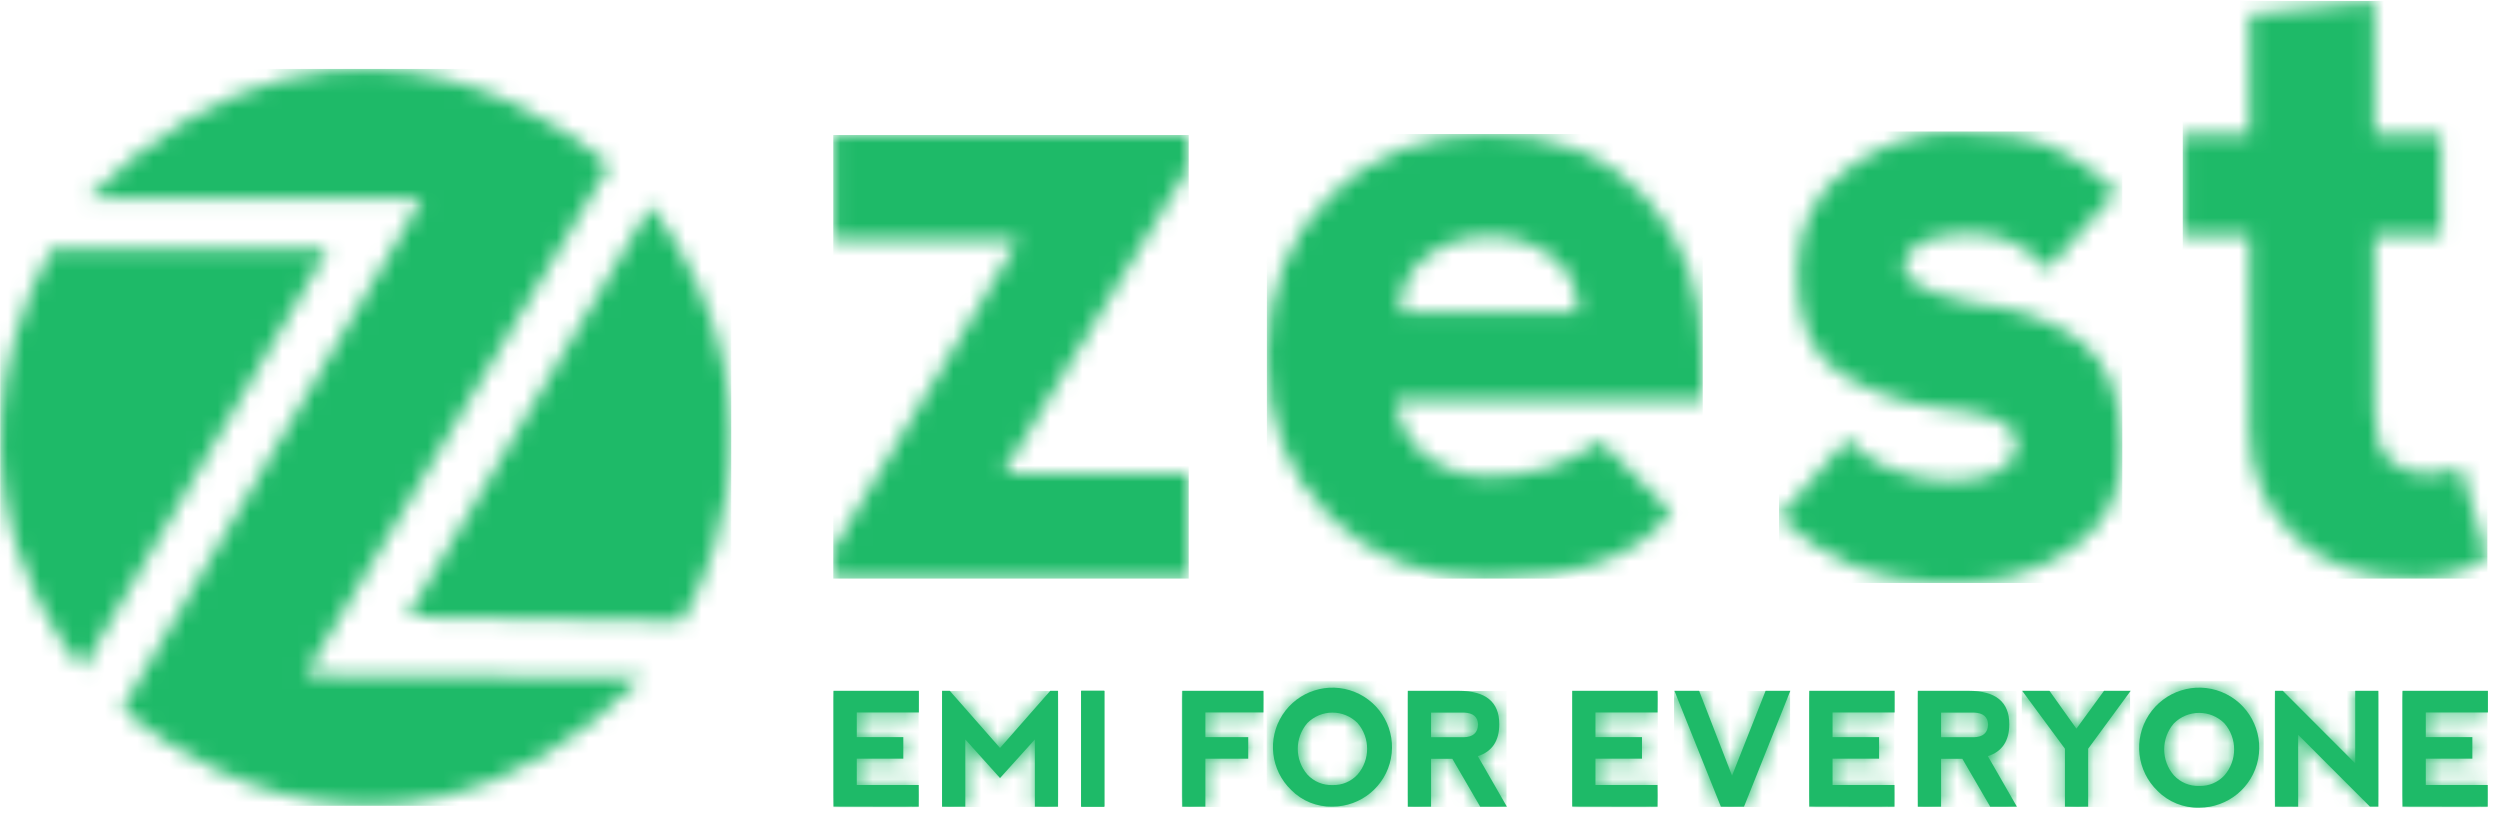 <?xml version="1.0" encoding="UTF-8"?>
<svg width="155px" height="51px" viewBox="0 0 155 51" version="1.1" xmlns="http://www.w3.org/2000/svg" xmlns:xlink="http://www.w3.org/1999/xlink">
    <!-- Generator: sketchtool 57.1 (101010) - https://sketch.com -->
    <title>9FED5342-0784-41DE-A552-57DFAF24CC88</title>
    <desc>Created with sketchtool.</desc>
    <defs>
        <path d="M40.351,8.475 C50.3,21.977 42.286,34.269 42.286,34.269 L25.254,34.008 L40.351,8.475 Z M3.188,11.183 L20.35,11.183 L5.123,37.231 C5.123,37.231 -4.94,26.27 3.188,11.183 Z M5.382,8.088 C22.363,-8.74 37.769,6.022 37.769,6.022 L18.93,37.623 L39.836,37.753 C23.164,54.444 7.577,39.688 7.577,39.688 L26.158,8.088 L5.382,8.088 Z" id="path-1"></path>
        <polygon id="path-3" points="22.083 27.515 0.056 27.515 0.056 25.669 11.525 6.522 0.056 6.522 0.056 0.021 22.083 0.021 22.083 2.032 10.584 21.013 22.083 21.013"></polygon>
        <path d="M17.658,7.606 C16.555,6.779 15.269,6.366 13.798,6.367 C12.328,6.368 11.042,6.781 9.94,7.606 C8.837,8.432 8.286,9.58 8.286,11.05 L19.312,11.05 C19.314,9.58 18.764,8.432 17.661,7.606 L17.658,7.606 Z M0.018,13.805 C0.018,9.765 1.305,6.457 3.877,3.881 C6.449,1.305 9.757,0.019 13.801,0.023 C17.846,0.023 21.062,1.309 23.451,3.881 C25.839,6.452 27.033,9.76 27.033,13.805 L27.033,16.56 L8.012,16.56 C8.195,18.03 8.839,19.177 9.942,20.004 C11.046,20.83 12.332,21.243 13.801,21.244 C16.375,21.244 18.673,20.509 20.694,19.04 L25.105,23.446 C23.082,26.2 19.314,27.577 13.801,27.577 C9.758,27.577 6.45,26.291 3.877,23.72 C1.303,21.148 0.018,17.843 0.018,13.805 Z" id="path-5"></path>
        <path d="M16.923,0.998 C18.425,1.669 19.789,2.613 20.948,3.78 L16.647,8.625 C15.398,7.138 13.836,6.394 11.961,6.393 C10.104,6.393 8.863,6.737 8.238,7.426 C7.614,8.115 7.614,8.739 8.238,9.3 C8.863,9.86 10.104,10.323 11.961,10.691 C14.698,10.952 16.94,11.733 18.687,13.033 C20.433,14.334 21.304,16.602 21.3,19.838 C21.3,22.449 20.271,24.469 18.212,25.898 C16.154,27.326 13.755,28.043 11.016,28.047 C8.403,28.047 6.23,27.676 4.498,26.932 C2.826,26.232 1.305,25.217 0.017,23.943 L4.29,19.121 C5.541,20.609 7.48,21.473 10.107,21.712 C12.221,21.712 13.585,21.367 14.201,20.677 C14.817,19.988 14.908,19.299 14.476,18.612 C14.041,17.923 12.584,17.459 10.107,17.221 C7.93,16.984 5.831,16.279 3.953,15.154 C2.087,14.034 1.154,11.922 1.154,8.818 C1.154,5.971 2.215,3.799 4.338,2.302 C6.461,0.805 8.644,0.057 10.886,0.057 C13.476,0.06 15.488,0.373 16.923,0.998 Z" id="path-7"></path>
        <path d="M14.368,35.872 C11.243,35.872 8.76,35.001 6.92,33.26 C5.08,31.519 4.16,29.269 4.163,26.51 L4.163,14.582 L0.027,14.582 L0.027,8.355 L4.163,8.355 L4.163,0.889 L11.909,0.063 L11.909,8.355 L16.044,8.355 L16.044,14.582 L11.909,14.582 L11.909,25.408 C11.909,26.878 12.217,27.911 12.833,28.508 C13.449,29.105 14.243,29.404 15.217,29.403 C15.512,29.403 16.201,29.283 17.284,29.045 L18.911,34.583 C17.591,35.443 16.076,35.873 14.368,35.872 Z" id="path-9"></path>
        <polygon id="path-11" points="0.056 7.205 0.056 0.024 5.343 0.024 5.343 1.366 1.496 1.366 1.496 2.9 4.379 2.9 4.379 4.237 1.496 4.237 1.496 5.872 5.334 5.872 5.334 7.215"></polygon>
        <polygon id="path-13" points="0.063 7.205 0.063 0.014 0.542 0.014 3.668 3.562 6.791 0.014 7.27 0.014 7.27 7.205 5.833 7.205 5.833 3.035 3.668 5.431 1.509 3.035 1.509 7.205"></polygon>
        <polygon id="path-15" points="0.034 7.205 0.034 0.014 5.096 0.014 5.096 1.357 1.474 1.357 1.474 2.891 4.146 2.891 4.146 4.228 1.474 4.228 1.474 7.205"></polygon>
        <path d="M3.755,6.124 C4.344,6.144 4.912,5.905 5.31,5.471 C6.11,4.55 6.11,3.181 5.31,2.259 C4.897,1.845 4.336,1.613 3.751,1.613 C3.167,1.613 2.605,1.845 2.193,2.259 C1.393,3.181 1.393,4.55 2.193,5.471 C2.594,5.908 3.167,6.146 3.761,6.124 L3.755,6.124 Z M1.185,6.434 C-0.095,5.205 -0.323,3.241 0.641,1.752 C1.605,0.263 3.491,-0.334 5.137,0.328 C6.784,0.991 7.728,2.727 7.39,4.469 C7.053,6.21 5.527,7.467 3.751,7.467 C2.79,7.491 1.861,7.117 1.185,6.434 L1.185,6.434 Z" id="path-17"></path>
        <path d="M1.501,2.895 L3.516,2.895 C4.094,2.885 4.392,2.621 4.409,2.104 C4.392,1.631 4.1,1.384 3.531,1.365 L1.501,1.365 L1.501,2.895 Z M4.394,4.07 L6.188,7.204 L4.538,7.204 L2.816,4.232 L1.501,4.232 L1.501,7.204 L0.064,7.204 L0.064,0.013 L3.2,0.013 C4.88,0.013 5.72,0.703 5.719,2.084 C5.719,3.123 5.277,3.785 4.394,4.07 L4.394,4.07 Z" id="path-19"></path>
        <polygon id="path-21" points="0.018 7.205 0.018 0.024 5.305 0.024 5.305 1.366 1.458 1.366 1.458 2.9 4.341 2.9 4.341 4.237 1.458 4.237 1.458 5.872 5.301 5.872 5.301 7.215"></polygon>
        <polygon id="path-23" points="1.576 0.014 3.619 5.283 5.702 0.014 7.238 0.014 4.363 7.205 2.926 7.205 0.042 0.014"></polygon>
        <polygon id="path-25" points="0.05 7.205 0.05 0.024 5.336 0.024 5.336 1.366 1.49 1.366 1.49 2.9 4.372 2.9 4.372 4.237 1.49 4.237 1.49 5.872 5.327 5.872 5.327 7.215"></polygon>
        <path d="M1.496,2.895 L3.511,2.895 C4.09,2.885 4.388,2.621 4.403,2.104 C4.386,1.631 4.093,1.385 3.525,1.365 L1.496,1.365 L1.496,2.895 Z M4.389,4.07 L6.183,7.204 L4.533,7.204 L2.811,4.232 L1.496,4.232 L1.496,7.204 L0.059,7.204 L0.059,0.013 L3.195,0.013 C4.874,0.013 5.714,0.703 5.714,2.084 C5.713,3.123 5.272,3.785 4.389,4.07 L4.389,4.07 Z" id="path-27"></path>
        <polygon id="path-29" points="0.041 0.014 1.73 0.014 3.399 2.365 5.106 0.014 6.757 0.014 4.125 3.609 4.125 7.205 2.688 7.205 2.688 3.609"></polygon>
        <path d="M3.744,6.124 C4.332,6.144 4.9,5.905 5.298,5.471 C6.098,4.55 6.098,3.181 5.298,2.259 C4.885,1.845 4.324,1.612 3.739,1.612 C3.154,1.612 2.593,1.845 2.18,2.259 C1.38,3.181 1.38,4.55 2.18,5.471 C2.581,5.906 3.152,6.145 3.744,6.124 Z M1.172,6.434 C-0.109,5.204 -0.338,3.239 0.627,1.748 C1.591,0.258 3.478,-0.34 5.126,0.323 C6.774,0.986 7.72,2.724 7.381,4.467 C7.042,6.21 5.515,7.468 3.738,7.467 C2.777,7.49 1.848,7.117 1.172,6.434 L1.172,6.434 Z" id="path-31"></path>
        <polygon id="path-33" points="0.044 7.205 0.044 0.014 0.524 0.014 5.033 4.521 5.033 0.014 6.471 0.014 6.471 7.205 5.948 7.205 1.483 2.749 1.483 7.208"></polygon>
        <polygon id="path-35" points="0.041 7.205 0.041 0.024 5.327 0.024 5.327 1.366 1.479 1.366 1.479 2.9 4.363 2.9 4.363 4.237 1.479 4.237 1.479 5.872 5.317 5.872 5.317 7.215"></polygon>
    </defs>
    <g id="Page-1" stroke="none" stroke-width="1" fill="none" fill-rule="evenodd">
        <g id="Mobile-entered" transform="translate(-1003, -96)">
            <g id="Group" transform="translate(1003, 96)">
                <g id="Group-3" transform="translate(0, 4.244)">
                    <mask id="mask-2" fill="white">
                        <use xlink:href="#path-1"></use>
                    </mask>
                    <g id="Clip-2"></g>
                    <polygon id="Fill-1" fill="#1EBA68" mask="url(#mask-2)" points="0.013 45.715 45.336 45.715 45.336 0.03 0.013 0.03"></polygon>
                </g>
                <g id="Group-6" transform="translate(51.613, 8.357)">
                    <mask id="mask-4" fill="white">
                        <use xlink:href="#path-3"></use>
                    </mask>
                    <g id="Clip-5"></g>
                    <polygon id="Fill-4" fill="#1EBA68" mask="url(#mask-4)" points="0.05 27.515 22.088 27.515 22.088 0.014 0.05 0.014"></polygon>
                </g>
                <g id="Group-9" transform="translate(78.53, 8.292)">
                    <mask id="mask-6" fill="white">
                        <use xlink:href="#path-5"></use>
                    </mask>
                    <g id="Clip-8"></g>
                    <polygon id="Fill-7" fill="#1EBA68" mask="url(#mask-6)" points="0.016 27.58 27.04 27.58 27.04 0.017 0.016 0.017"></polygon>
                </g>
                <g id="Group-12" transform="translate(110.282, 8.096)">
                    <mask id="mask-8" fill="white">
                        <use xlink:href="#path-7"></use>
                    </mask>
                    <g id="Clip-11"></g>
                    <polygon id="Fill-10" fill="#1EBA68" mask="url(#mask-8)" points="0.016 28.05 21.301 28.05 21.301 0.056 0.016 0.056"></polygon>
                </g>
                <g id="Group-15" transform="translate(135.304, 0)">
                    <mask id="mask-10" fill="white">
                        <use xlink:href="#path-9"></use>
                    </mask>
                    <g id="Clip-14"></g>
                    <polygon id="Fill-13" fill="#1EBA68" mask="url(#mask-10)" points="0.026 35.872 18.913 35.872 18.913 0.059 0.026 0.059"></polygon>
                </g>
                <polyline id="Fill-16" fill="#1EBA68" points="51.678 50.003 51.678 42.83 56.97 42.83 56.97 44.171 53.12 44.171 53.12 45.703 56.005 45.703 56.005 47.039 53.12 47.039 53.12 48.672 56.961 48.672 56.961 50.012 51.678 50.003"></polyline>
                <g id="Group-19" transform="translate(51.613, 42.83)">
                    <mask id="mask-12" fill="white">
                        <use xlink:href="#path-11"></use>
                    </mask>
                    <g id="Clip-18"></g>
                    <polygon id="Fill-17" fill="#1EBA68" mask="url(#mask-12)" points="0.056 7.215 5.343 7.215 5.343 0.024 0.056 0.024"></polygon>
                </g>
                <polyline id="Fill-20" fill="#1EBA68" points="58.408 50.012 58.408 42.83 58.886 42.83 62.002 46.374 65.116 42.83 65.594 42.83 65.594 50.012 64.161 50.012 64.161 45.847 62.002 48.24 59.85 45.847 59.85 50.012 58.408 50.012"></polyline>
                <g id="Group-23" transform="translate(58.342, 42.83)">
                    <mask id="mask-14" fill="white">
                        <use xlink:href="#path-13"></use>
                    </mask>
                    <g id="Clip-22"></g>
                    <polygon id="Fill-21" fill="#1EBA68" mask="url(#mask-14)" points="0.063 7.205 7.27 7.205 7.27 0.014 0.063 0.014"></polygon>
                </g>
                <polygon id="Fill-24" fill="#1EBA68" points="67.032 50.012 68.469 50.012 68.469 42.83 67.032 42.83"></polygon>
                <polygon id="Fill-25" fill="#1EBA68" points="67.032 50.012 68.469 50.012 68.469 42.83 67.032 42.83"></polygon>
                <polyline id="Fill-27" fill="#1EBA68" points="73.303 50.012 73.303 42.83 78.334 42.83 78.334 44.171 74.734 44.171 74.734 45.703 77.39 45.703 77.39 47.039 74.734 47.039 74.734 50.012 73.303 50.012"></polyline>
                <g id="Group-30" transform="translate(73.238, 42.83)">
                    <mask id="mask-16" fill="white">
                        <use xlink:href="#path-15"></use>
                    </mask>
                    <g id="Clip-29"></g>
                    <polygon id="Fill-28" fill="#1EBA68" mask="url(#mask-16)" points="0.034 7.205 5.096 7.205 5.096 0.014 0.034 0.014"></polygon>
                </g>
                <path d="M82.616,48.674 C83.202,48.693 83.768,48.456 84.165,48.024 C84.961,47.106 84.961,45.743 84.165,44.825 C83.754,44.413 83.195,44.181 82.612,44.181 C82.03,44.181 81.471,44.413 81.059,44.825 C80.263,45.743 80.263,47.106 81.059,48.024 C81.46,48.459 82.03,48.696 82.621,48.674 L82.616,48.674 Z M80.056,48.982 C78.781,47.758 78.554,45.803 79.514,44.32 C80.474,42.837 82.352,42.242 83.992,42.902 C85.632,43.562 86.573,45.291 86.237,47.025 C85.9,48.759 84.38,50.012 82.612,50.011 C81.654,50.035 80.729,49.663 80.056,48.982 L80.056,48.982 Z" id="Fill-31" fill="#1EBA68"></path>
                <g id="Group-34" transform="translate(78.857, 42.569)">
                    <mask id="mask-18" fill="white">
                        <use xlink:href="#path-17"></use>
                    </mask>
                    <g id="Clip-33"></g>
                    <polygon id="Fill-32" fill="#1EBA68" mask="url(#mask-18)" points="-0.323 7.491 7.728 7.491 7.728 -0.334 -0.323 -0.334"></polygon>
                </g>
                <path d="M88.726,45.708 L90.746,45.708 C91.326,45.698 91.625,45.435 91.641,44.918 C91.624,44.446 91.332,44.2 90.761,44.18 L88.726,44.18 L88.726,45.708 Z M91.627,46.882 L93.426,50.012 L91.771,50.012 L90.044,47.044 L88.726,47.044 L88.726,50.012 L87.285,50.012 L87.285,42.83 L90.429,42.83 C92.114,42.83 92.956,43.52 92.956,44.899 C92.955,45.936 92.512,46.597 91.627,46.882 L91.627,46.882 Z" id="Fill-35" fill="#1EBA68"></path>
                <g id="Group-38" transform="translate(87.219, 42.83)">
                    <mask id="mask-20" fill="white">
                        <use xlink:href="#path-19"></use>
                    </mask>
                    <g id="Clip-37"></g>
                    <polygon id="Fill-36" fill="#1EBA68" mask="url(#mask-20)" points="0.064 7.204 6.188 7.204 6.188 0.013 0.064 0.013"></polygon>
                </g>
                <polyline id="Fill-39" fill="#1EBA68" points="97.477 50.003 97.477 42.83 102.769 42.83 102.769 44.171 98.918 44.171 98.918 45.703 101.803 45.703 101.803 47.039 98.918 47.039 98.918 48.672 102.765 48.672 102.765 50.012 97.477 50.003"></polyline>
                <g id="Group-42" transform="translate(97.477, 42.83)">
                    <mask id="mask-22" fill="white">
                        <use xlink:href="#path-21"></use>
                    </mask>
                    <g id="Clip-41"></g>
                    <polygon id="Fill-40" fill="#1EBA68" mask="url(#mask-22)" points="0.018 7.215 5.305 7.215 5.305 0.024 0.018 0.024"></polygon>
                </g>
                <polyline id="Fill-43" fill="#1EBA68" points="105.346 42.83 107.387 48.092 109.467 42.83 111.001 42.83 108.13 50.012 106.694 50.012 103.814 42.83 105.346 42.83"></polyline>
                <g id="Group-46" transform="translate(103.749, 42.83)">
                    <mask id="mask-24" fill="white">
                        <use xlink:href="#path-23"></use>
                    </mask>
                    <g id="Clip-45"></g>
                    <polygon id="Fill-44" fill="#1EBA68" mask="url(#mask-24)" points="0.042 7.205 7.238 7.205 7.238 0.014 0.042 0.014"></polygon>
                </g>
                <polyline id="Fill-47" fill="#1EBA68" points="112.177 50.003 112.177 42.83 117.468 42.83 117.468 44.171 113.618 44.171 113.618 45.703 116.503 45.703 116.503 47.039 113.618 47.039 113.618 48.672 117.459 48.672 117.459 50.012 112.177 50.003"></polyline>
                <g id="Group-50" transform="translate(112.111, 42.83)">
                    <mask id="mask-26" fill="white">
                        <use xlink:href="#path-25"></use>
                    </mask>
                    <g id="Clip-49"></g>
                    <polygon id="Fill-48" fill="#1EBA68" mask="url(#mask-26)" points="0.05 7.215 5.336 7.215 5.336 0.024 0.05 0.024"></polygon>
                </g>
                <path d="M120.347,45.708 L122.368,45.708 C122.949,45.698 123.247,45.435 123.262,44.918 C123.245,44.446 122.951,44.2 122.382,44.18 L120.347,44.18 L120.347,45.708 Z M123.248,46.882 L125.047,50.012 L123.392,50.012 L121.665,47.044 L120.347,47.044 L120.347,50.012 L118.906,50.012 L118.906,42.83 L122.05,42.83 C123.735,42.83 124.577,43.52 124.577,44.899 C124.576,45.936 124.133,46.597 123.248,46.882 L123.248,46.882 Z" id="Fill-51" fill="#1EBA68"></path>
                <g id="Group-54" transform="translate(118.84, 42.83)">
                    <mask id="mask-28" fill="white">
                        <use xlink:href="#path-27"></use>
                    </mask>
                    <g id="Clip-53"></g>
                    <polygon id="Fill-52" fill="#1EBA68" mask="url(#mask-28)" points="0.059 7.204 6.183 7.204 6.183 0.013 0.059 0.013"></polygon>
                </g>
                <polyline id="Fill-55" fill="#1EBA68" points="125.374 42.83 127.067 42.83 128.738 45.178 130.45 42.83 132.103 42.83 129.466 46.421 129.466 50.012 128.026 50.012 128.026 46.421 125.374 42.83"></polyline>
                <g id="Group-58" transform="translate(125.308, 42.83)">
                    <mask id="mask-30" fill="white">
                        <use xlink:href="#path-29"></use>
                    </mask>
                    <g id="Clip-57"></g>
                    <polygon id="Fill-56" fill="#1EBA68" mask="url(#mask-30)" points="0.041 7.205 6.757 7.205 6.757 0.014 0.041 0.014"></polygon>
                </g>
                <path d="M136.353,48.729 C136.944,48.748 137.514,48.509 137.914,48.073 C138.717,47.148 138.717,45.773 137.914,44.848 C137.499,44.432 136.936,44.199 136.348,44.199 C135.76,44.199 135.197,44.432 134.782,44.848 C133.979,45.773 133.979,47.148 134.782,48.073 C135.185,48.51 135.758,48.749 136.353,48.729 Z M133.77,49.039 C132.484,47.805 132.254,45.832 133.222,44.335 C134.191,42.838 136.086,42.238 137.741,42.904 C139.395,43.57 140.345,45.315 140.005,47.065 C139.665,48.814 138.131,50.077 136.347,50.076 C135.382,50.1 134.449,49.725 133.77,49.039 L133.77,49.039 Z" id="Fill-59" fill="#1EBA68"></path>
                <g id="Group-62" transform="translate(132.626, 42.569)">
                    <mask id="mask-32" fill="white">
                        <use xlink:href="#path-31"></use>
                    </mask>
                    <g id="Clip-61"></g>
                    <polygon id="Fill-60" fill="#1EBA68" mask="url(#mask-32)" points="-0.338 7.49 7.72 7.49 7.72 -0.34 -0.338 -0.34"></polygon>
                </g>
                <polyline id="Fill-63" fill="#1EBA68" points="141.054 50.009 141.054 42.83 141.531 42.83 146.024 47.329 146.024 42.83 147.456 42.83 147.456 50.009 146.935 50.009 142.487 45.56 142.487 50.012 141.054 50.009"></polyline>
                <g id="Group-66" transform="translate(140.988, 42.83)">
                    <mask id="mask-34" fill="white">
                        <use xlink:href="#path-33"></use>
                    </mask>
                    <g id="Clip-65"></g>
                    <polygon id="Fill-64" fill="#1EBA68" mask="url(#mask-34)" points="0.044 7.208 6.471 7.208 6.471 0.014 0.044 0.014"></polygon>
                </g>
                <polyline id="Fill-67" fill="#1EBA68" points="148.959 50.003 148.959 42.83 154.251 42.83 154.251 44.171 150.399 44.171 150.399 45.703 153.286 45.703 153.286 47.039 150.399 47.039 150.399 48.672 154.24 48.672 154.24 50.012 148.959 50.003"></polyline>
                <g id="Group-70" transform="translate(148.894, 42.83)">
                    <mask id="mask-36" fill="white">
                        <use xlink:href="#path-35"></use>
                    </mask>
                    <g id="Clip-69"></g>
                    <polygon id="Fill-68" fill="#1EBA68" mask="url(#mask-36)" points="0.041 7.215 5.327 7.215 5.327 0.024 0.041 0.024"></polygon>
                </g>
            </g>
        </g>
    </g>
</svg>